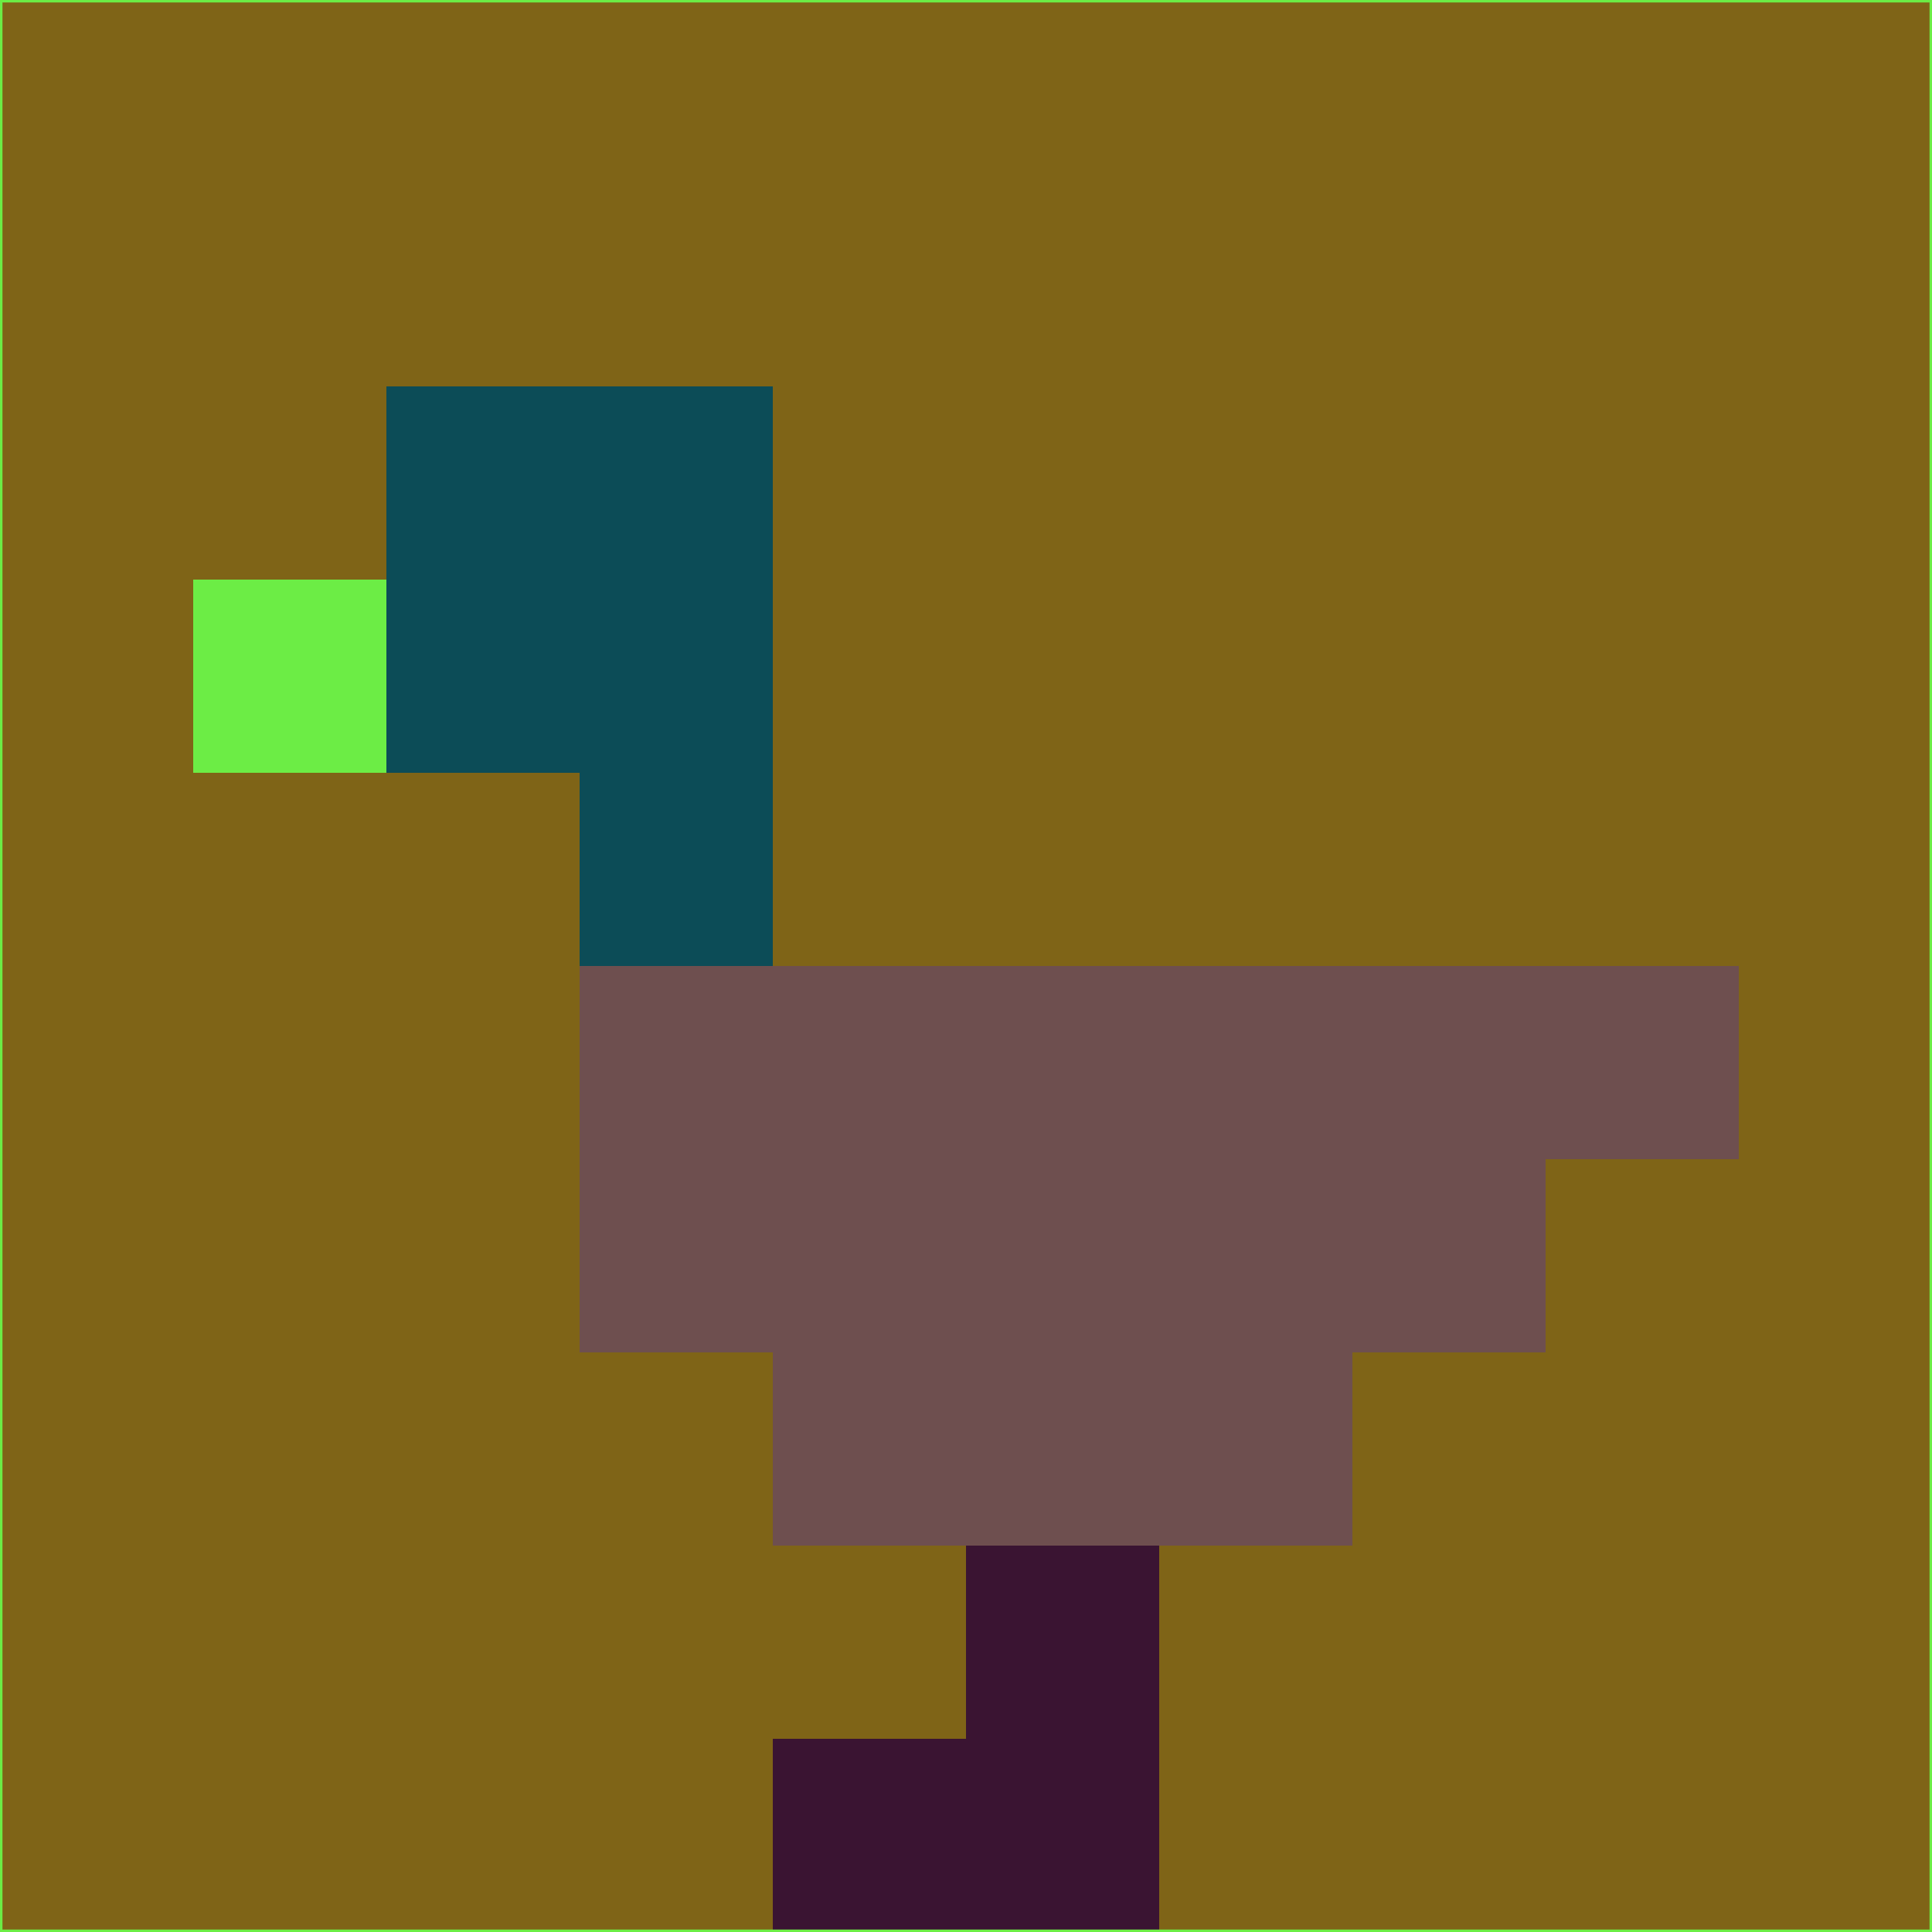 <svg xmlns="http://www.w3.org/2000/svg" version="1.1" width="785" height="785">
  <title>'goose-pfp-694263' by Dmitri Cherniak (Cyberpunk Edition)</title>
  <desc>
    seed=917229
    backgroundColor=#7f6417
    padding=20
    innerPadding=0
    timeout=500
    dimension=1
    border=false
    Save=function(){return n.handleSave()}
    frame=12

    Rendered at 2024-09-15T22:37:00.381Z
    Generated in 1ms
    Modified for Cyberpunk theme with new color scheme
  </desc>
  <defs/>
  <rect width="100%" height="100%" fill="#7f6417"/>
  <g>
    <g id="0-0">
      <rect x="0" y="0" height="785" width="785" fill="#7f6417"/>
      <g>
        <!-- Neon blue -->
        <rect id="0-0-2-2-2-2" x="157" y="157" width="157" height="157" fill="#0c4c57"/>
        <rect id="0-0-3-2-1-4" x="235.5" y="157" width="78.5" height="314" fill="#0c4c57"/>
        <!-- Electric purple -->
        <rect id="0-0-4-5-5-1" x="314" y="392.5" width="392.5" height="78.5" fill="#6e4f4f"/>
        <rect id="0-0-3-5-5-2" x="235.5" y="392.5" width="392.5" height="157" fill="#6e4f4f"/>
        <rect id="0-0-4-5-3-3" x="314" y="392.5" width="235.5" height="235.5" fill="#6e4f4f"/>
        <!-- Neon pink -->
        <rect id="0-0-1-3-1-1" x="78.5" y="235.5" width="78.5" height="78.5" fill="#6ced45"/>
        <!-- Cyber yellow -->
        <rect id="0-0-5-8-1-2" x="392.5" y="628" width="78.5" height="157" fill="#3a1432"/>
        <rect id="0-0-4-9-2-1" x="314" y="706.5" width="157" height="78.5" fill="#3a1432"/>
      </g>
      <rect x="0" y="0" stroke="#6ced45" stroke-width="2" height="785" width="785" fill="none"/>
    </g>
  </g>
  <script xmlns=""/>
</svg>
